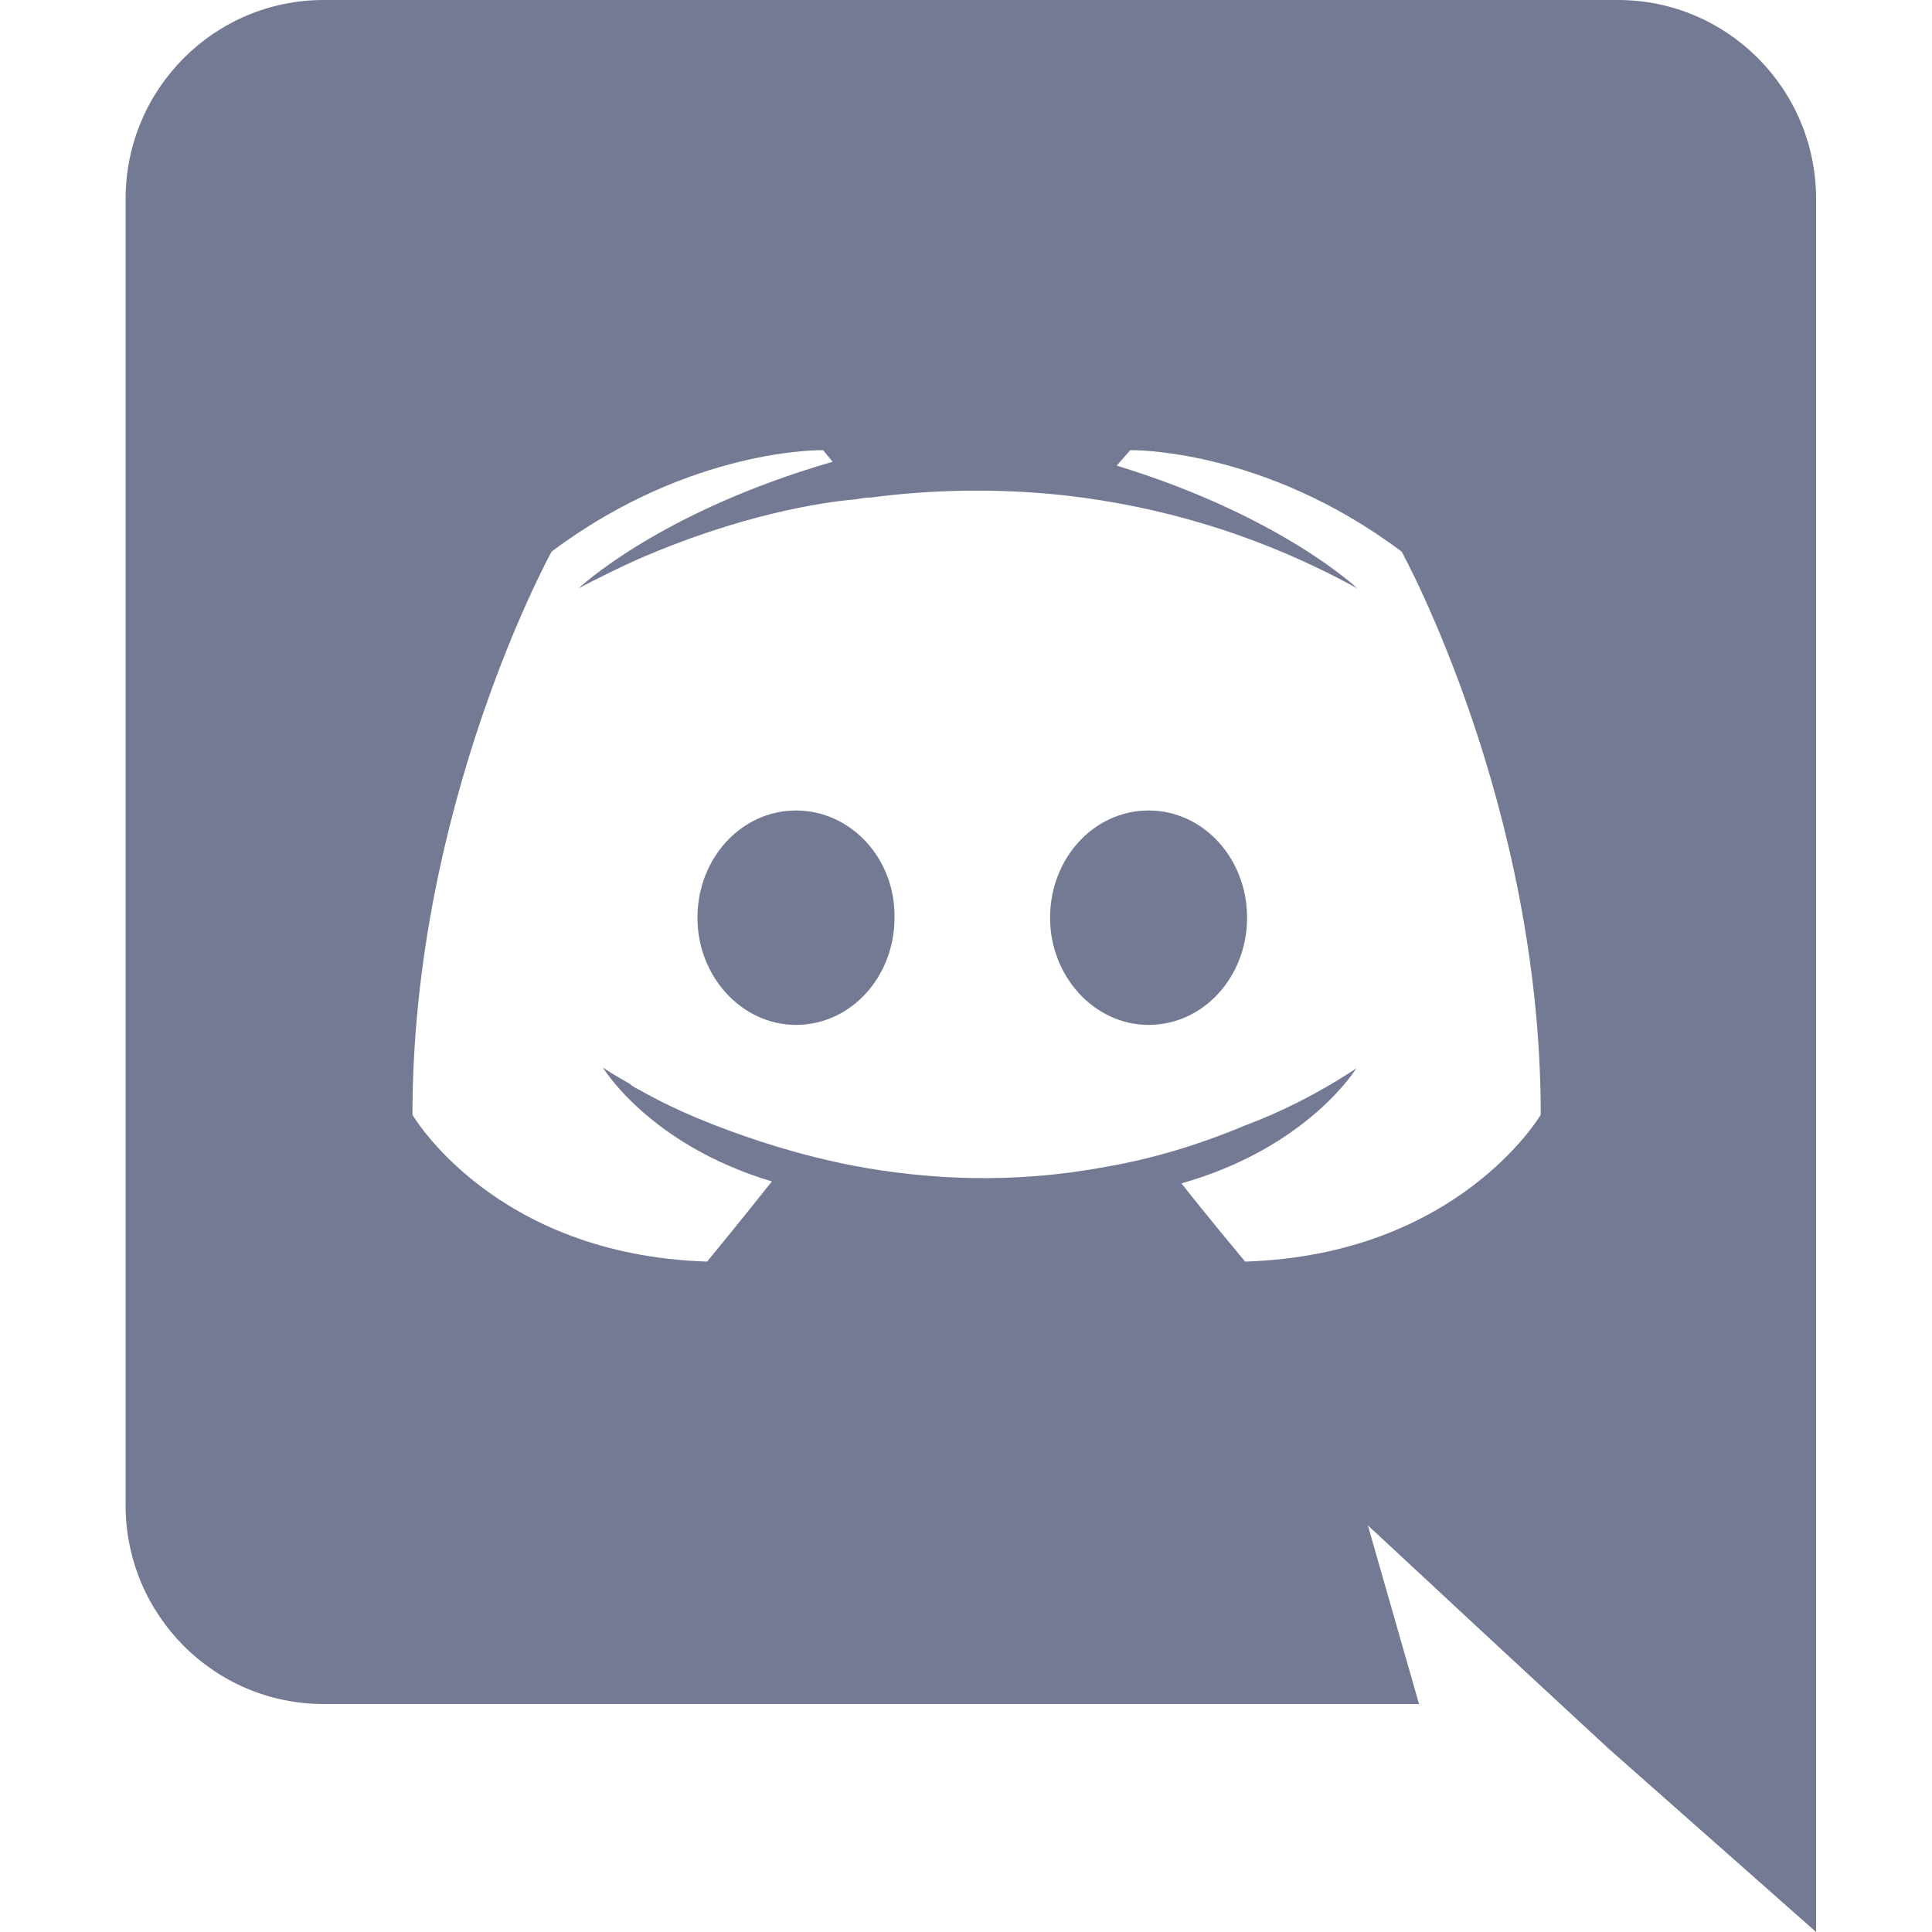 <svg width="41" height="41" viewBox="0 0 41 41" fill="none" xmlns="http://www.w3.org/2000/svg">
<path d="M16.892 17.2C15.723 17.2 14.801 18.224 14.801 19.475C14.801 20.726 15.744 21.75 16.892 21.75C18.061 21.75 18.983 20.726 18.983 19.475C19.003 18.224 18.061 17.2 16.892 17.2ZM24.375 17.2C23.206 17.2 22.284 18.224 22.284 19.475C22.284 20.726 23.227 21.75 24.375 21.75C25.543 21.75 26.465 20.726 26.465 19.475C26.465 18.224 25.543 17.2 24.375 17.2Z" fill="#111B47" fill-opacity="0.58"/>
<path d="M34.337 0H6.867C4.551 0 2.665 1.886 2.665 4.223V31.939C2.665 34.276 4.551 36.162 6.867 36.162H30.114L29.028 32.37L31.652 34.809L34.133 37.105L38.54 41V4.223C38.54 1.886 36.654 0 34.337 0ZM26.424 26.773C26.424 26.773 25.686 25.892 25.072 25.113C27.757 24.354 28.782 22.673 28.782 22.673C27.942 23.227 27.142 23.616 26.424 23.883C25.399 24.313 24.416 24.6 23.452 24.764C21.484 25.133 19.68 25.03 18.142 24.744C16.974 24.518 15.97 24.19 15.129 23.862C14.658 23.677 14.145 23.452 13.633 23.165C13.571 23.124 13.509 23.104 13.448 23.062C13.407 23.042 13.386 23.021 13.366 23.001C12.997 22.796 12.792 22.652 12.792 22.652C12.792 22.652 13.776 24.293 16.38 25.072C15.764 25.851 15.006 26.773 15.006 26.773C10.476 26.63 8.753 23.657 8.753 23.657C8.753 17.056 11.706 11.706 11.706 11.706C14.658 9.492 17.466 9.553 17.466 9.553L17.671 9.799C13.981 10.865 12.28 12.485 12.28 12.485C12.28 12.485 12.73 12.239 13.489 11.89C15.682 10.927 17.425 10.66 18.142 10.598C18.265 10.578 18.368 10.557 18.491 10.557C19.741 10.393 21.156 10.352 22.632 10.517C24.579 10.742 26.671 11.316 28.802 12.485C28.802 12.485 27.183 10.947 23.698 9.881L23.985 9.553C23.985 9.553 26.794 9.492 29.745 11.706C29.745 11.706 32.697 17.056 32.697 23.657C32.697 23.657 30.955 26.63 26.424 26.773Z" fill="#111B47" fill-opacity="0.58"/>
</svg>
